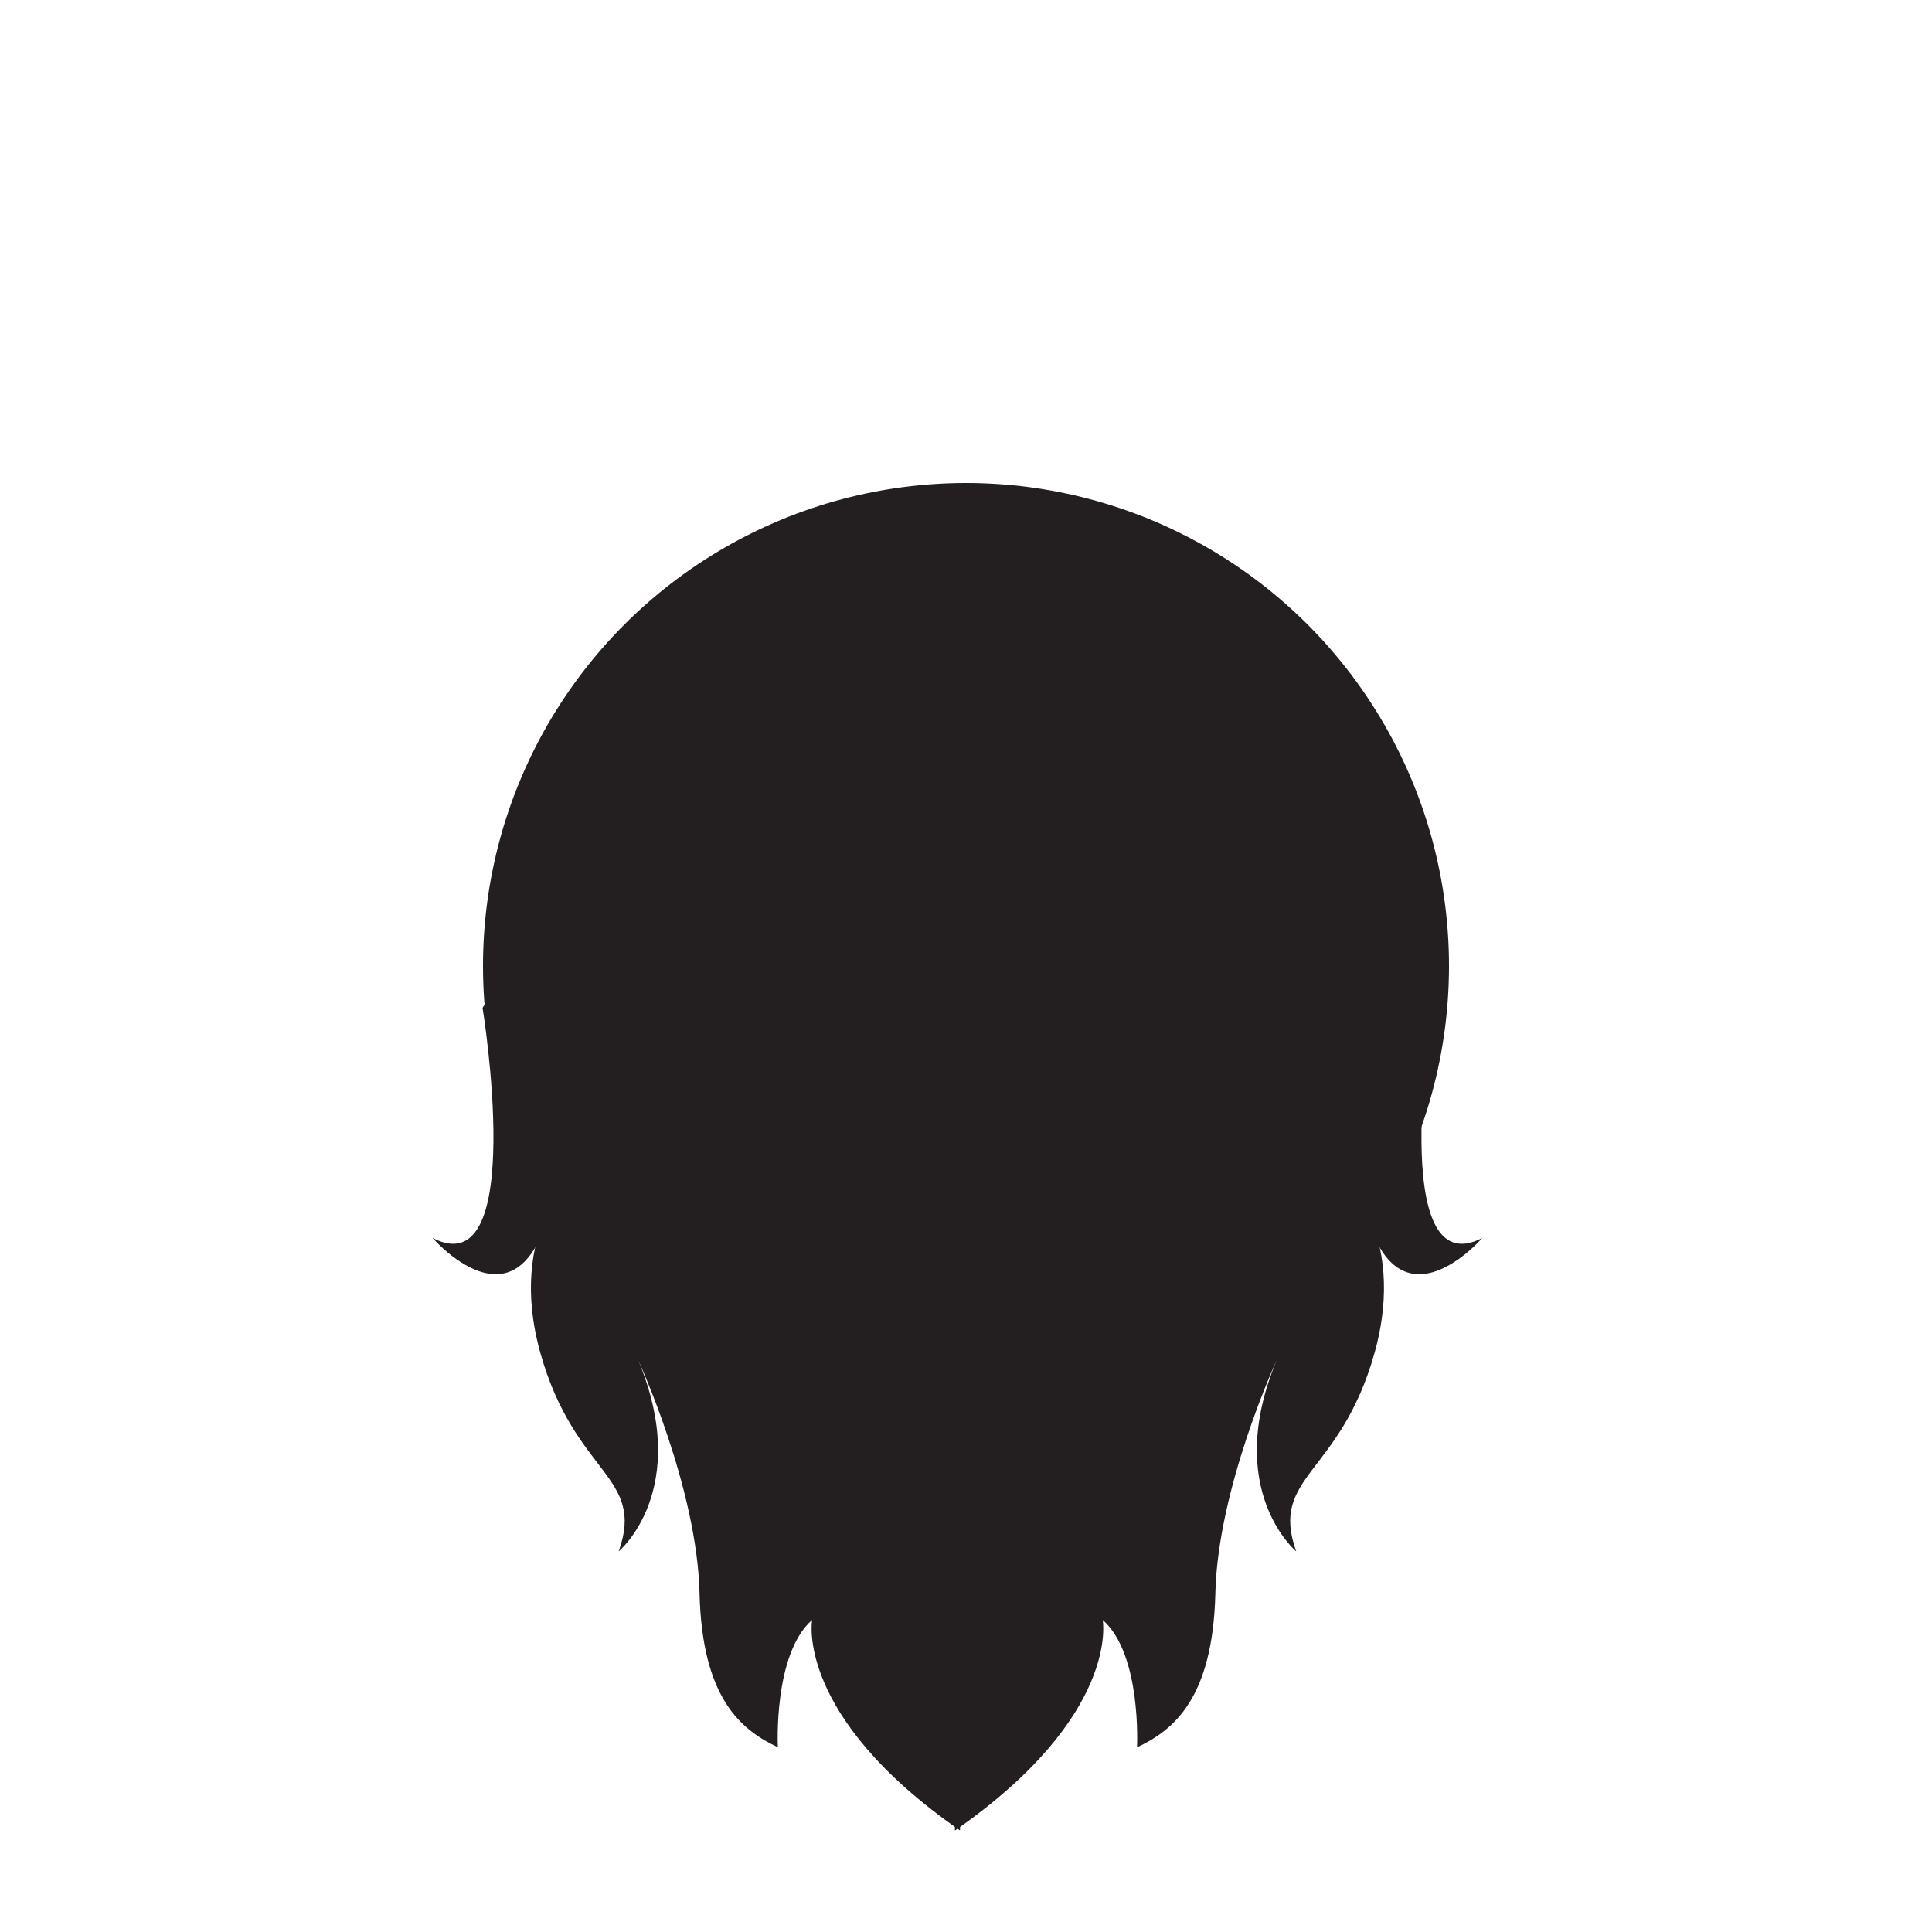 <svg id="Calque_1" data-name="Calque 1" xmlns="http://www.w3.org/2000/svg" viewBox="0 0 800 800"><defs><style>.cls-1{fill:#231f20;}</style></defs><title>hairs</title><circle class="cls-1" cx="400" cy="400" r="200"/><path class="cls-1" d="M199.82,417.34s18.88,115.58-20.66,95.3c0,0,49,56.78,53.4-50.69S199.82,417.34,199.82,417.34Z"/><path class="cls-1" d="M238.55,484.26s-29,25.35-14.79,76,43.6,50.69,32.44,82.12c0,0,30.42-25.35,8.11-79.08,0,0,24.33,52.72,25.35,96.32s17.24,56.78,32.44,63.87c0,0-2-38.53,14.19-52.72,0,0-7.34,39.54,61.22,87.19l2.66-332.45L215.65,444.72Z"/><polygon class="cls-1" points="261.33 463.35 212.78 470.06 212.78 493.19 238.55 511.63 264.32 493.19 261.33 463.35"/><path class="cls-1" d="M593.1,417.34s-18.88,115.58,20.66,95.3c0,0-49,56.78-53.4-50.69S593.1,417.34,593.1,417.34Z"/><path class="cls-1" d="M554.37,484.26s29,25.35,14.79,76-43.6,50.69-32.44,82.12c0,0-30.42-25.35-8.11-79.08,0,0-24.33,52.72-25.35,96.32S486,716.43,470.81,723.53c0,0,2-38.53-14.19-52.72,0,0,7.34,39.54-61.22,87.19l1.4-332.45,180.47,19.17Z"/><polygon class="cls-1" points="531.59 463.35 580.14 470.06 580.14 493.19 554.37 511.63 528.6 493.19 531.59 463.35"/></svg>